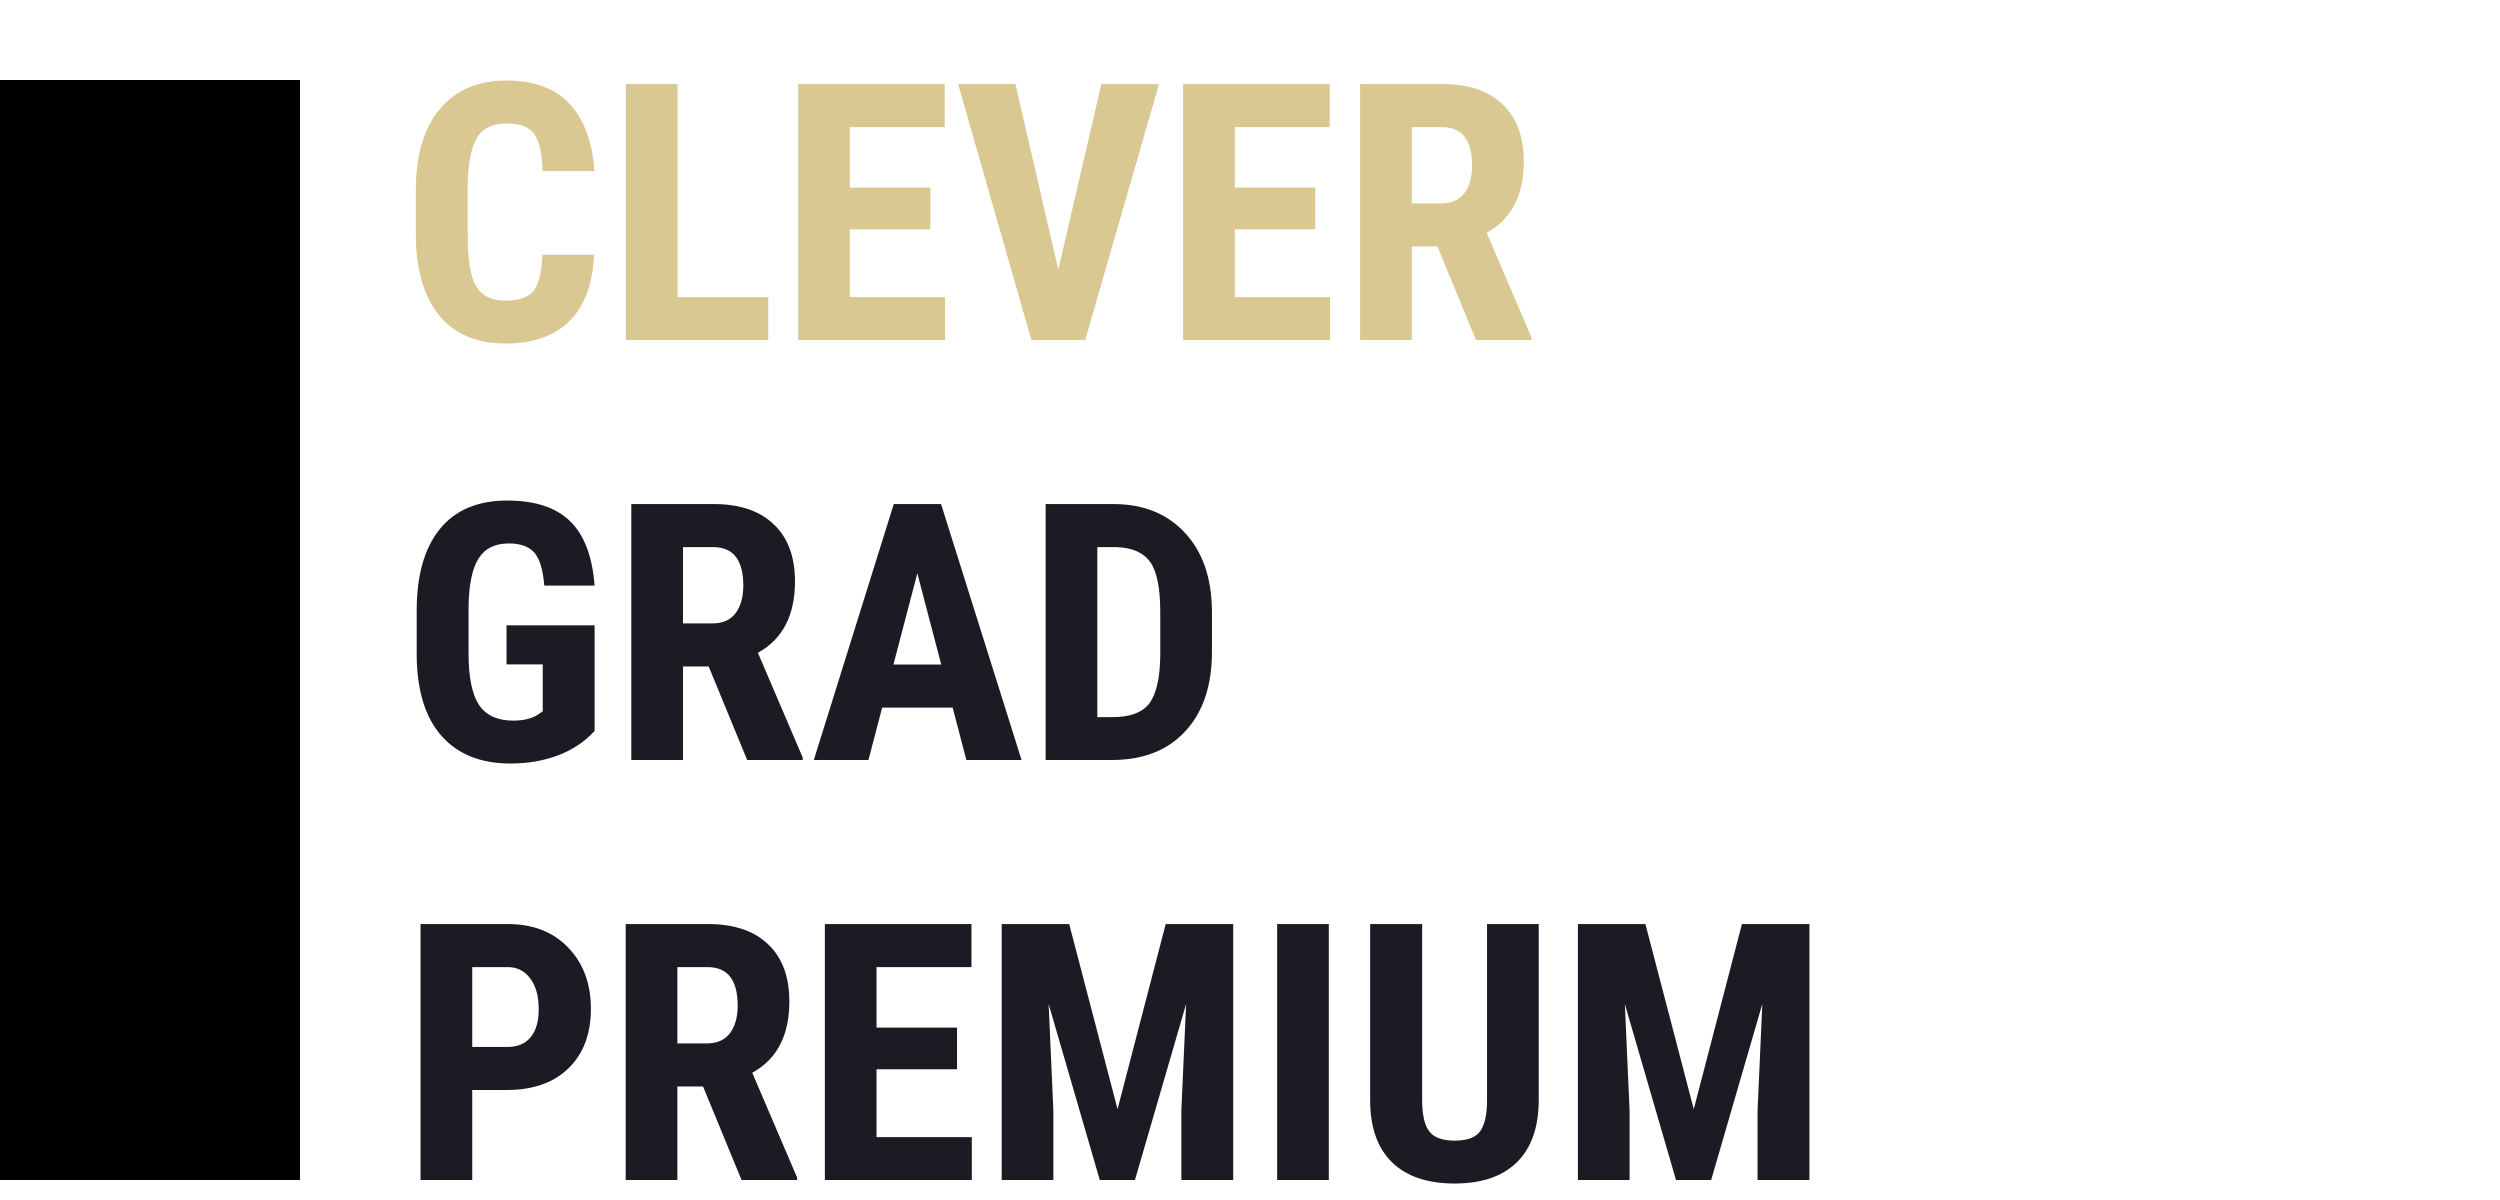<svg width="125" height="60" viewBox="0 0 125 60" fill="none" xmlns="http://www.w3.org/2000/svg">
<path d="M29.703 12.737C29.639 14.196 29.229 15.301 28.473 16.051C27.717 16.801 26.65 17.176 25.273 17.176C23.826 17.176 22.716 16.701 21.942 15.752C21.175 14.797 20.791 13.438 20.791 11.674V9.521C20.791 7.763 21.189 6.409 21.986 5.46C22.783 4.505 23.891 4.027 25.309 4.027C26.703 4.027 27.761 4.417 28.481 5.196C29.208 5.976 29.621 7.095 29.721 8.554H27.128C27.105 7.651 26.964 7.03 26.706 6.69C26.454 6.345 25.988 6.172 25.309 6.172C24.617 6.172 24.128 6.415 23.841 6.901C23.554 7.382 23.401 8.176 23.384 9.283V11.7C23.384 12.972 23.524 13.845 23.806 14.319C24.093 14.794 24.582 15.031 25.273 15.031C25.953 15.031 26.422 14.867 26.68 14.539C26.938 14.205 27.084 13.604 27.119 12.737H29.703ZM33.878 14.855H38.413V17H31.294V4.203H33.878V14.855ZM46.517 11.463H42.491V14.855H47.255V17H39.907V4.203H47.237V6.356H42.491V9.38H46.517V11.463ZM52.915 13.484L55.068 4.203H57.951L54.26 17H51.57L47.905 4.203H50.77L52.915 13.484ZM65.765 11.463H61.739V14.855H66.503V17H59.155V4.203H66.485V6.356H61.739V9.38H65.765V11.463ZM71.873 12.324H70.59V17H68.006V4.203H72.128C73.423 4.203 74.422 4.54 75.125 5.214C75.834 5.882 76.189 6.834 76.189 8.07C76.189 9.77 75.57 10.959 74.334 11.639L76.575 16.877V17H73.798L71.873 12.324ZM70.59 10.171H72.058C72.573 10.171 72.96 10.001 73.218 9.661C73.476 9.315 73.605 8.855 73.605 8.281C73.605 6.998 73.103 6.356 72.102 6.356H70.59V10.171Z" fill="#D9C892"/>
<path d="M29.73 36.55C29.231 37.089 28.619 37.496 27.893 37.772C27.172 38.041 26.381 38.176 25.52 38.176C24.049 38.176 22.906 37.722 22.092 36.813C21.277 35.899 20.858 34.572 20.835 32.832V30.529C20.835 28.766 21.219 27.409 21.986 26.46C22.76 25.505 23.885 25.027 25.361 25.027C26.75 25.027 27.796 25.37 28.499 26.056C29.208 26.741 29.618 27.816 29.73 29.281H27.216C27.145 28.467 26.976 27.913 26.706 27.62C26.436 27.321 26.015 27.172 25.44 27.172C24.743 27.172 24.236 27.427 23.92 27.936C23.604 28.446 23.439 29.258 23.428 30.371V32.691C23.428 33.857 23.601 34.707 23.946 35.24C24.298 35.768 24.872 36.031 25.669 36.031C26.179 36.031 26.592 35.929 26.908 35.724L27.137 35.565V33.219H25.326V31.268H29.73V36.55ZM35.434 33.324H34.15V38H31.566V25.203H35.688C36.983 25.203 37.982 25.54 38.685 26.214C39.395 26.882 39.749 27.834 39.749 29.07C39.749 30.77 39.131 31.959 37.895 32.639L40.136 37.877V38H37.358L35.434 33.324ZM34.15 31.171H35.618C36.134 31.171 36.52 31.001 36.778 30.661C37.036 30.315 37.165 29.855 37.165 29.281C37.165 27.998 36.664 27.356 35.662 27.356H34.15V31.171ZM47.633 35.381H44.108L43.423 38H40.69L44.688 25.203H47.053L51.078 38H48.318L47.633 35.381ZM44.671 33.227H47.062L45.866 28.666L44.671 33.227ZM52.282 38V25.203H55.666C57.16 25.203 58.35 25.678 59.234 26.627C60.125 27.576 60.579 28.877 60.597 30.529V32.603C60.597 34.285 60.151 35.606 59.261 36.567C58.376 37.523 57.154 38 55.596 38H52.282ZM54.866 27.356V35.855H55.64C56.501 35.855 57.107 35.63 57.459 35.179C57.81 34.722 57.995 33.937 58.013 32.823V30.6C58.013 29.404 57.846 28.572 57.512 28.104C57.178 27.629 56.609 27.38 55.807 27.356H54.866ZM23.612 54.5V59H21.028V46.203H25.388C26.653 46.203 27.661 46.596 28.411 47.381C29.167 48.166 29.545 49.185 29.545 50.44C29.545 51.693 29.173 52.684 28.429 53.41C27.685 54.137 26.653 54.5 25.335 54.5H23.612ZM23.612 52.347H25.388C25.88 52.347 26.261 52.185 26.53 51.863C26.8 51.541 26.935 51.072 26.935 50.457C26.935 49.818 26.797 49.312 26.521 48.937C26.246 48.556 25.877 48.362 25.414 48.356H23.612V52.347ZM35.152 54.324H33.869V59H31.285V46.203H35.407C36.702 46.203 37.701 46.54 38.404 47.214C39.113 47.882 39.468 48.834 39.468 50.07C39.468 51.77 38.85 52.959 37.613 53.639L39.855 58.877V59H37.077L35.152 54.324ZM33.869 52.171H35.337C35.852 52.171 36.239 52.001 36.497 51.661C36.755 51.315 36.884 50.855 36.884 50.281C36.884 48.998 36.383 48.356 35.381 48.356H33.869V52.171ZM47.852 53.463H43.827V56.855H48.591V59H41.243V46.203H48.573V48.356H43.827V51.38H47.852V53.463ZM53.46 46.203L55.877 55.458L58.285 46.203H61.66V59H59.067V55.537L59.305 50.202L56.747 59H54.989L52.432 50.202L52.669 55.537V59H50.085V46.203H53.46ZM66.441 59H63.857V46.203H66.441V59ZM76.936 46.203V55.062C76.924 56.393 76.558 57.412 75.837 58.121C75.116 58.824 74.082 59.176 72.734 59.176C71.363 59.176 70.314 58.818 69.588 58.103C68.867 57.389 68.507 56.355 68.507 55.001V46.203H71.108V55.01C71.108 55.736 71.226 56.255 71.46 56.565C71.694 56.876 72.119 57.031 72.734 57.031C73.35 57.031 73.772 56.879 74 56.574C74.228 56.264 74.346 55.757 74.352 55.054V46.203H76.936ZM82.27 46.203L84.688 55.458L87.096 46.203H90.471V59H87.878V55.537L88.115 50.202L85.558 59H83.8L81.242 50.202L81.48 55.537V59H78.895V46.203H82.27Z" fill="#1B1B24"/>
<rect y="4" width="15" height="55" fill="black"/>
</svg>
